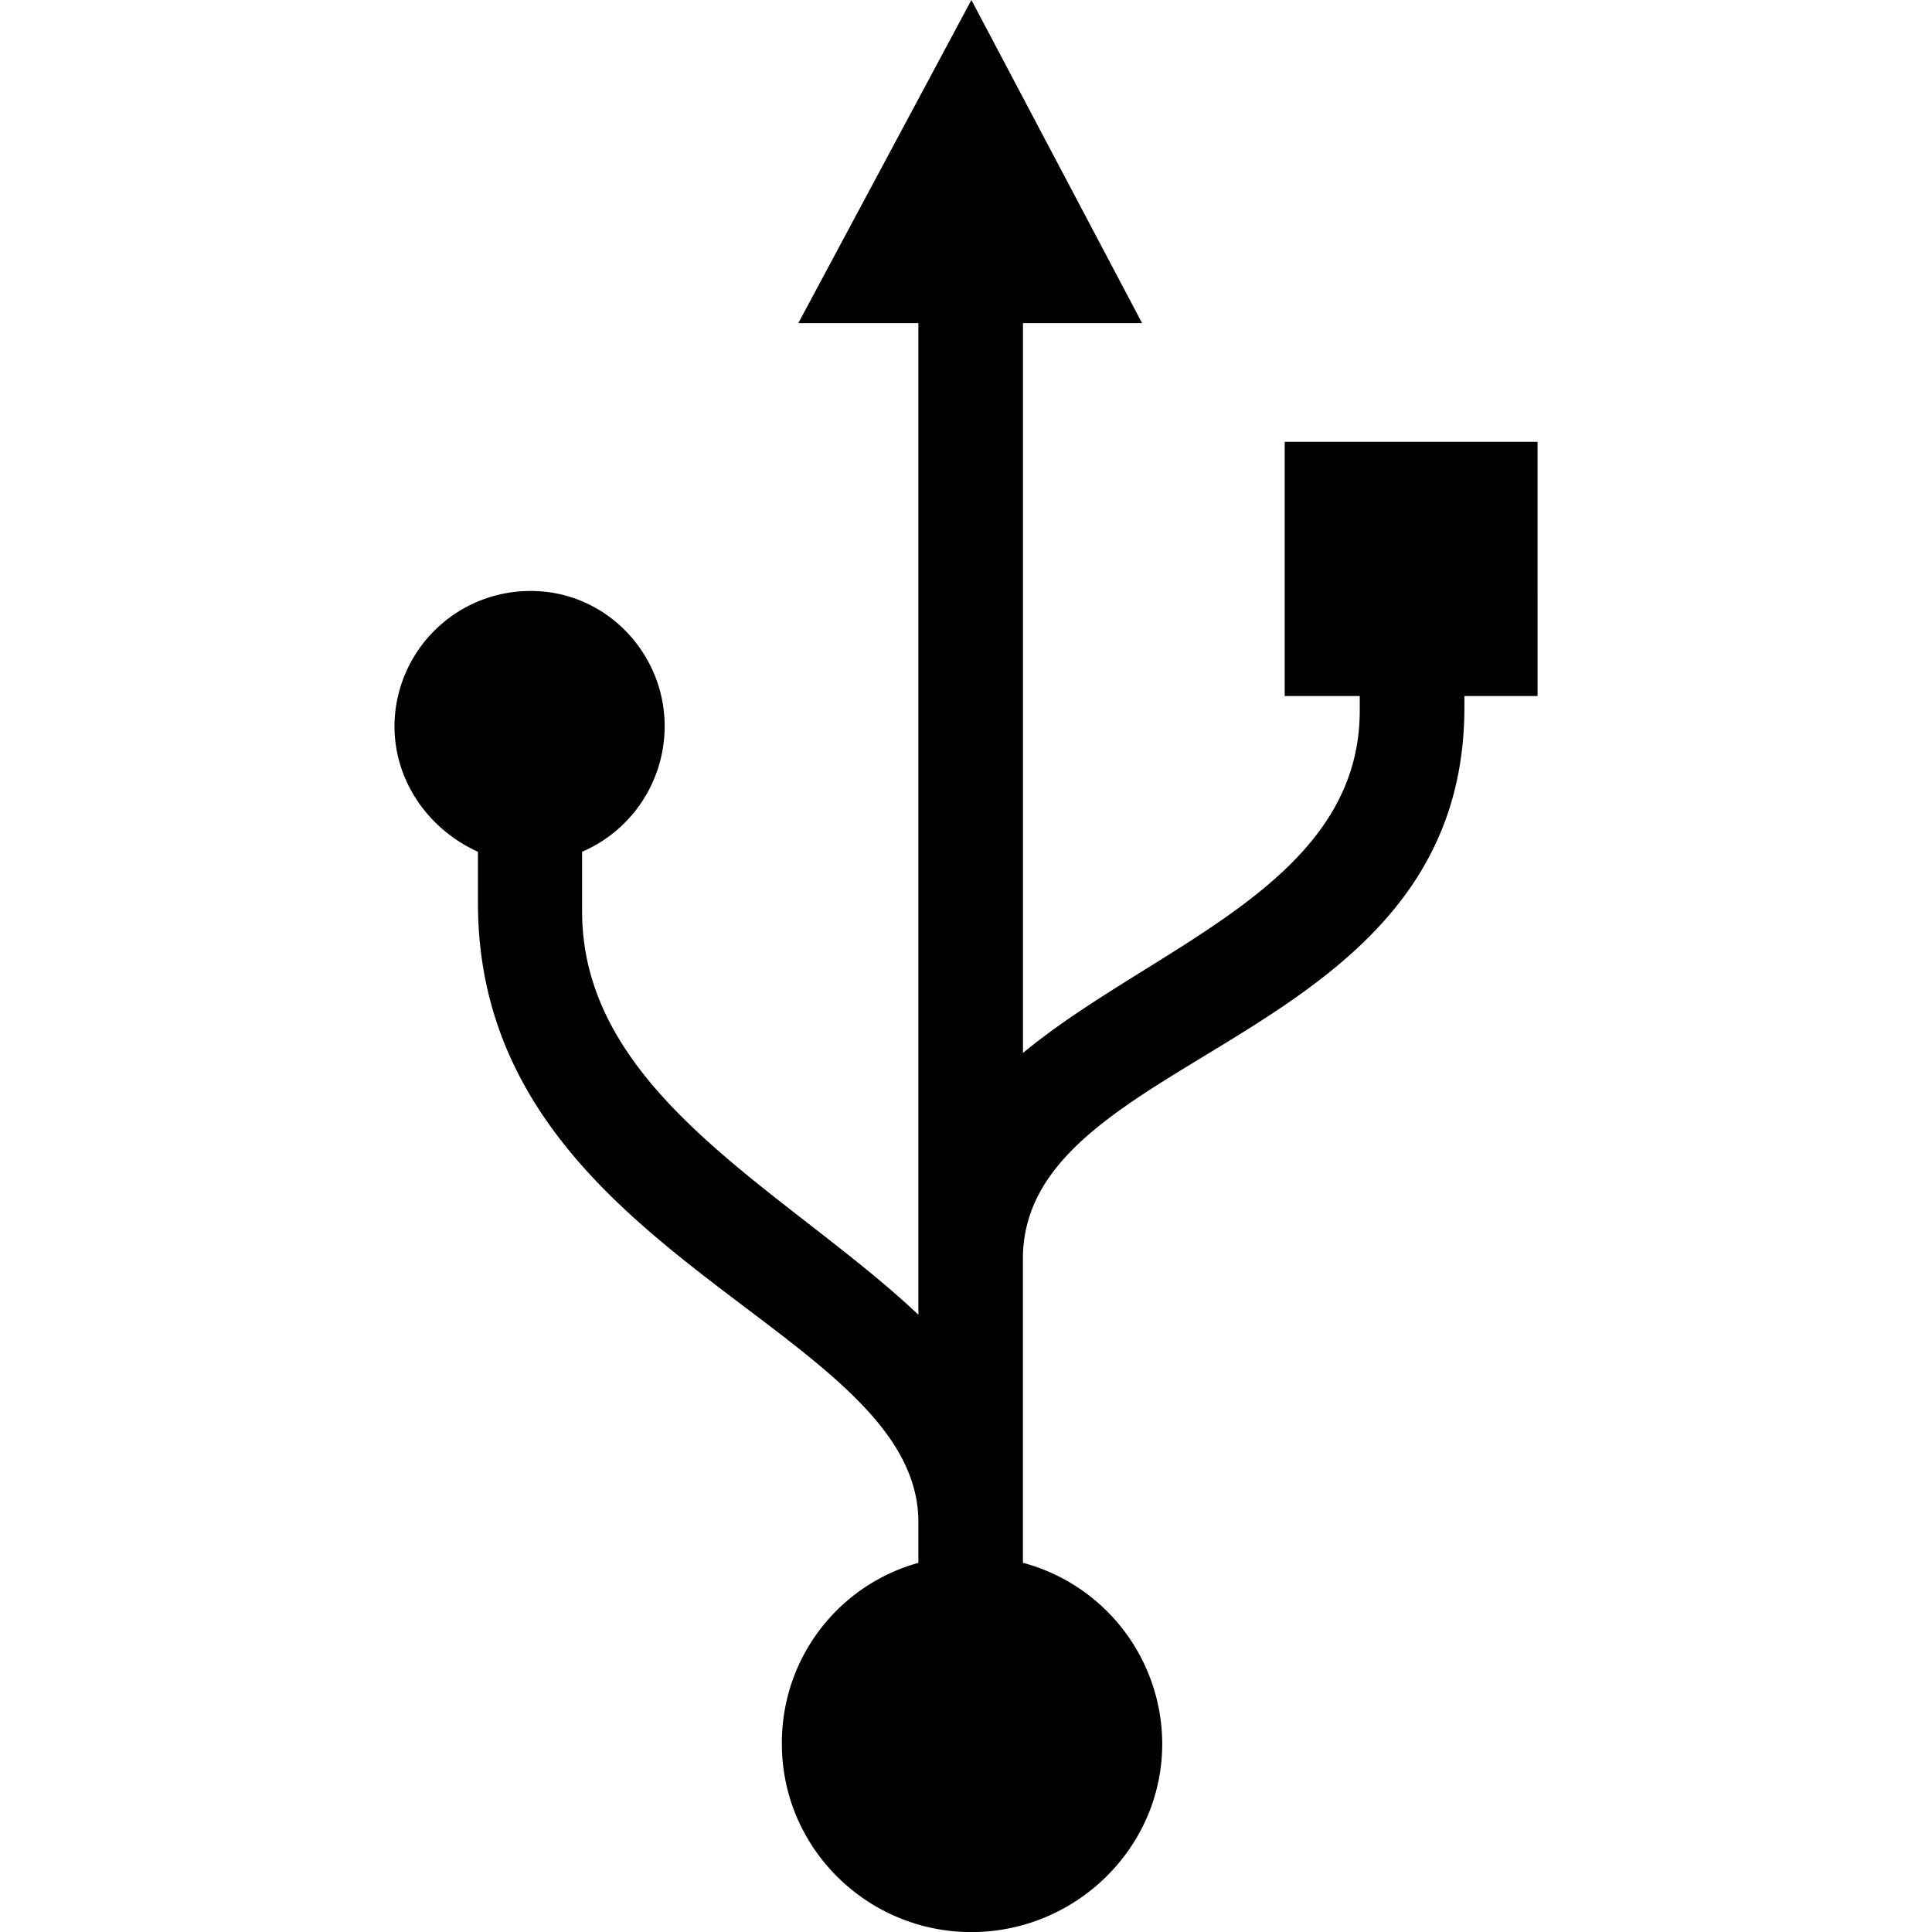 <svg id="Communication" xmlns="http://www.w3.org/2000/svg" viewBox="0 0 512 512"><title>Icon Library 26 copy</title><path d="M407.46,117.09h-67v67.37h19.89v3.85c0,46.24-55.06,62.4-89.25,90.74V85.64h31.57L257.43,0,211.56,85.64h31.82V348.42c-34.43-32.57-89.12-58.3-89.12-106.9V225.73a36.23,36.23,0,0,0,21.88-33.31c0-19.27-15.54-35.8-35.43-35.8a36,36,0,0,0-36.17,35.8c0,14.79,9.2,27.47,22.12,33.31v13.55c0,93.6,116.72,112.12,116.72,164.08v10.81a49.41,49.41,0,0,0-36.17,48c0,27.59,22.62,49.85,50.22,49.85S308,489.75,308,462.15a49.78,49.78,0,0,0-36.92-48V333.63c0-55.81,117-55.94,117-146.18v-3h19.39V117.09Z"/></svg>